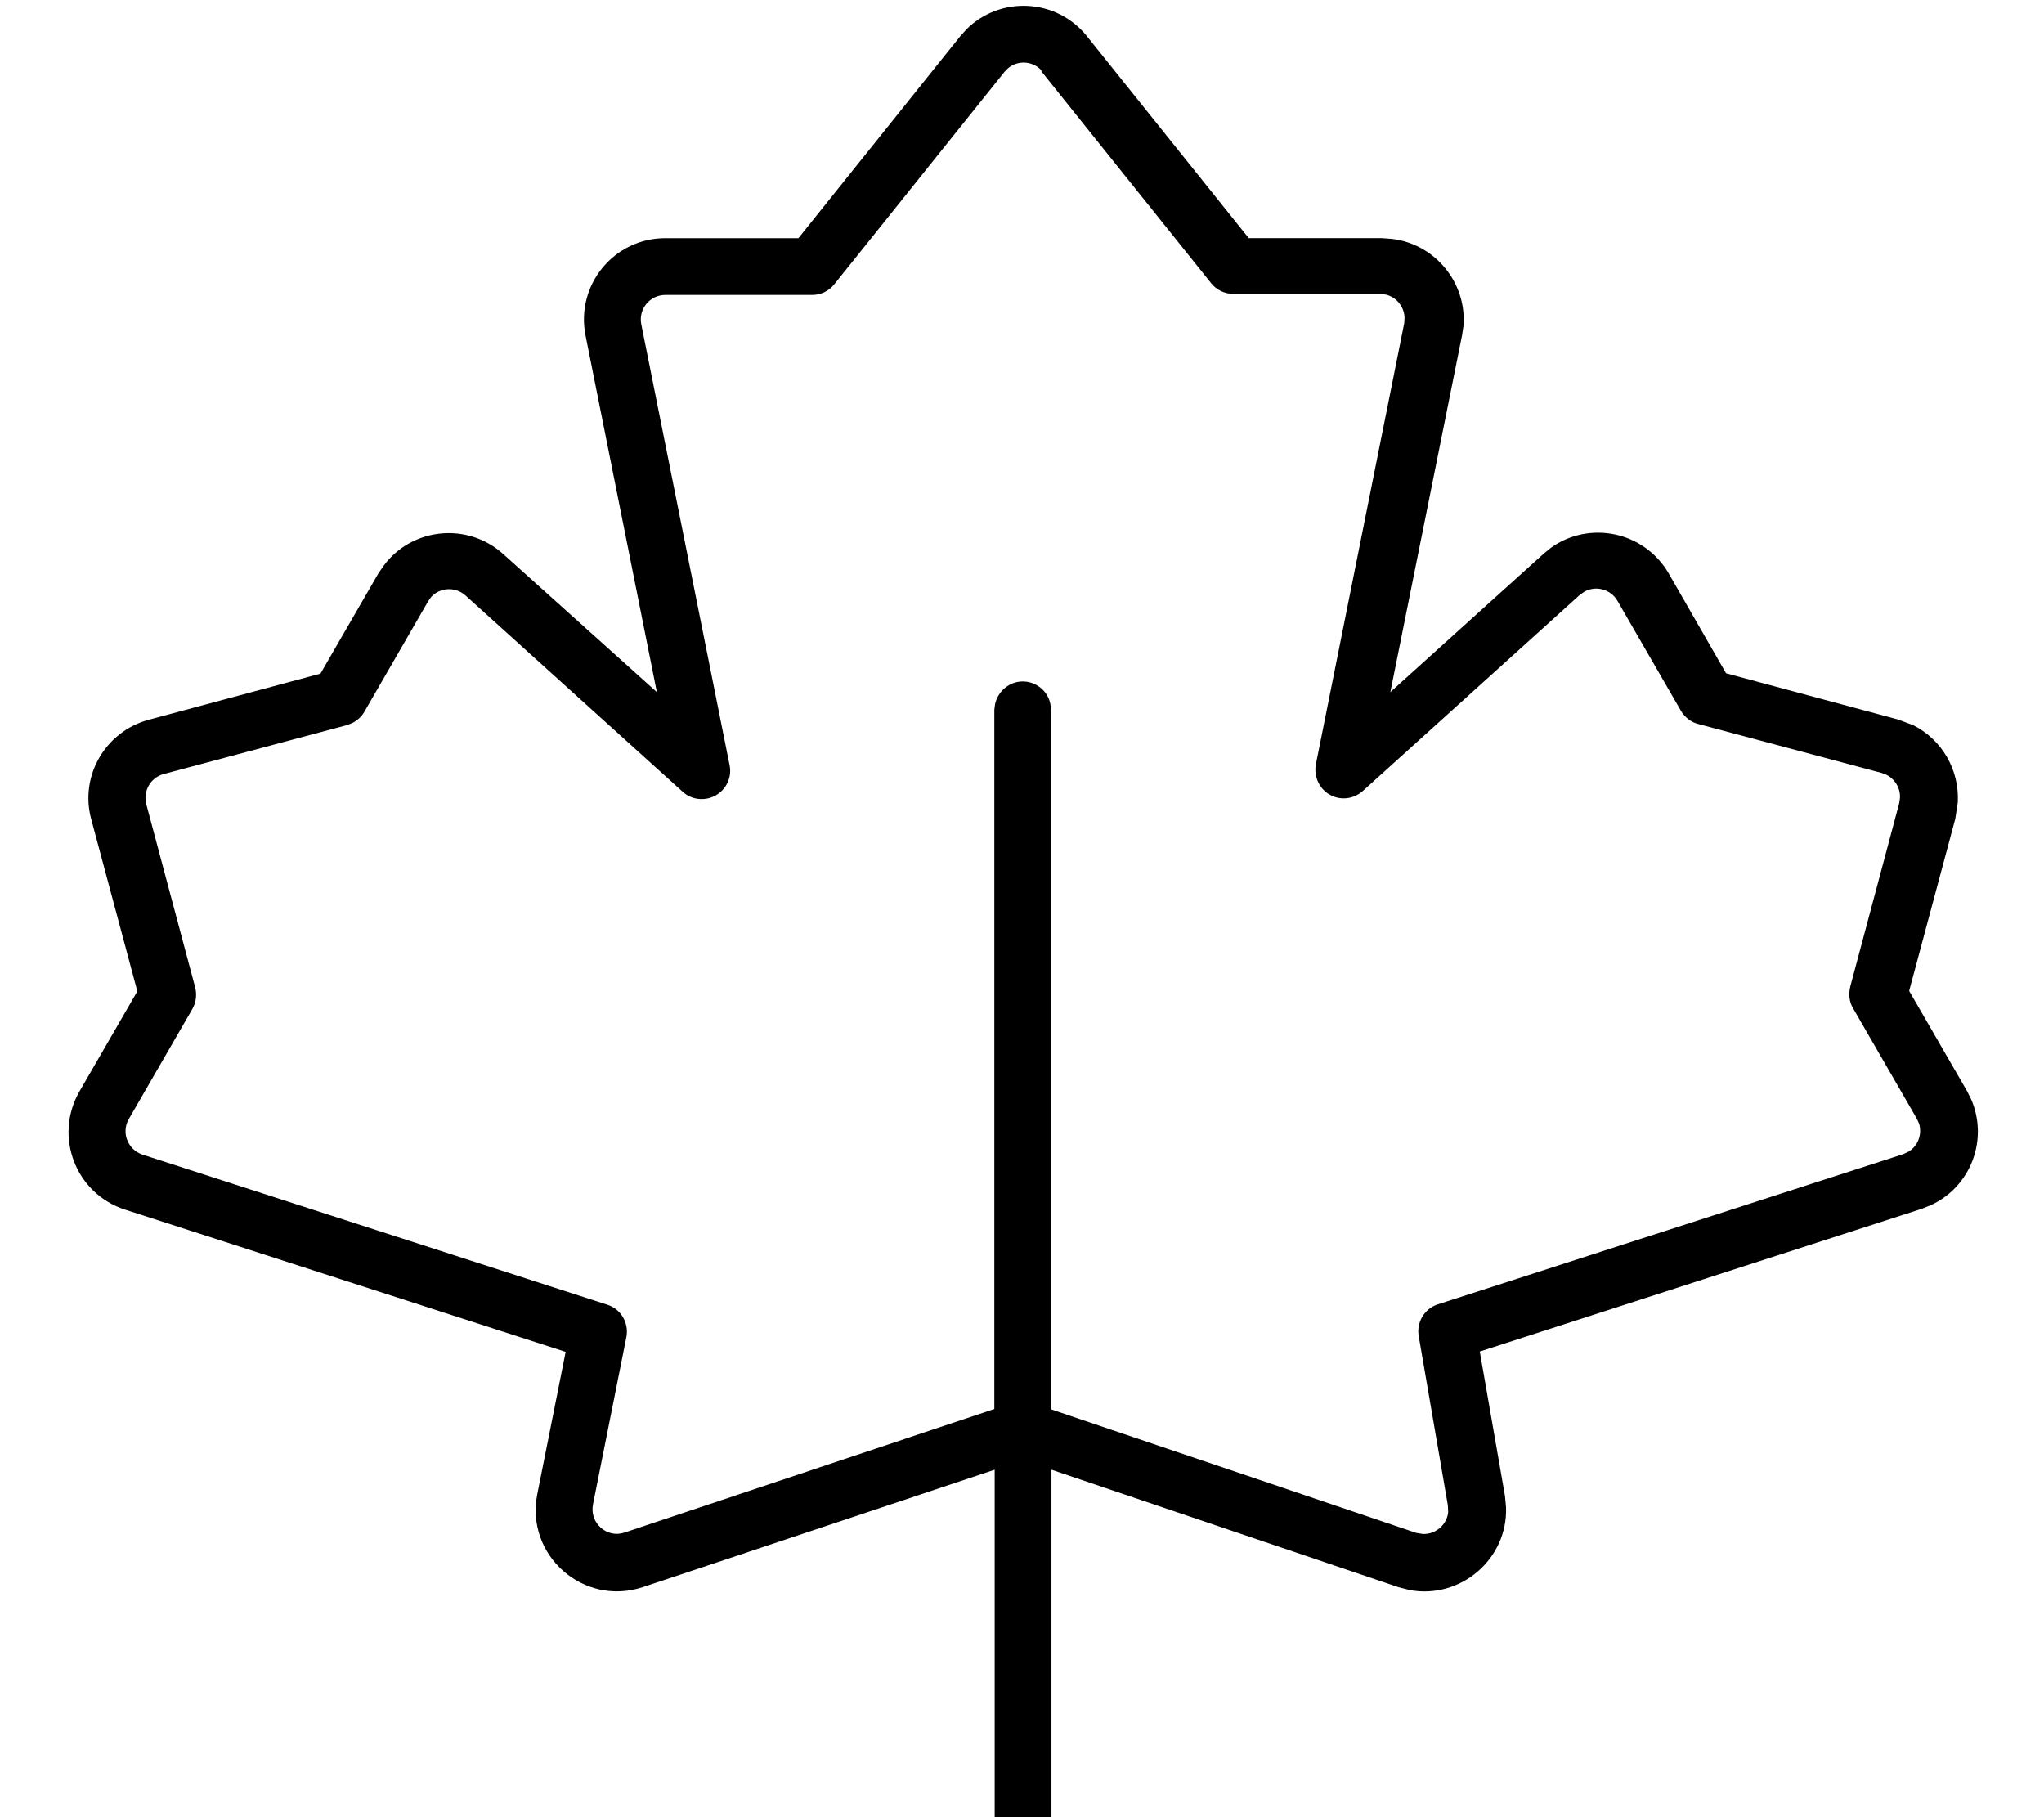 <svg xmlns="http://www.w3.org/2000/svg" viewBox="0 0 576 512"><!--! Font Awesome Pro 7.0.0 by @fontawesome - https://fontawesome.com License - https://fontawesome.com/license (Commercial License) Copyright 2025 Fonticons, Inc. --><path fill="currentColor" d="M272.4 8.2c9.5-9.4 25.3-8.7 33.9 2l45.6 56.9 37.6 0 2.7 .2c12.2 1.4 21.2 12.4 20.2 24.6l-.4 2.6-20.2 100.5 43.2-39 2.1-1.7c10.8-7.7 26.2-4.6 33.1 7.2l16.2 28.2 48.4 13 4.3 1.6c8.2 4.1 13.1 12.7 12.6 21.8l-.7 4.6-13 48.5 16.3 28.2 1.2 2.4c4.9 11.4-.2 24.7-11.5 29.8l-2.5 1-124.5 40.2 7.1 40.7 .3 3.2c.5 14.6-12.9 26-27.2 23.3l-3.1-.8-97.8-33.1 0 122.1c0 4.4-3.6 8-8 8s-8-3.6-8-8l0-122.1-99.2 33.1c-16.7 5.5-33.1-9-29.7-26.2l8-40.1-124.2-40.1c-13.9-4.5-20.1-20.6-12.8-33.3l16.3-28.2-13-48.5c-3.3-12.2 4-24.7 16.2-28l48.4-13 16.3-28.2 1.5-2.2c7.9-10.7 23.6-12.4 33.7-3.3L185.1 195 165 94.5c-2.8-14.2 8-27.4 22.5-27.4l37.5 0 45.6-56.9 1.8-2zm21.4 12c-2.4-3-6.7-3.4-9.6-1.1l-1.1 1.1-48 59.9c-1.5 1.9-3.8 3-6.2 3l-41.4 0c-4.4 0-7.6 4-6.8 8.2l24.9 124.3c.7 3.4-.9 6.8-3.9 8.5s-6.8 1.3-9.3-1l-61.2-55.3c-2.9-2.6-7.2-2.3-9.7 .4l-.9 1.3-17.9 31c-.8 1.4-2 2.5-3.4 3.2l-1.5 .6-51.7 13.8c-3.7 1-5.8 4.8-4.9 8.4l13.8 51.7c.5 2 .3 4.2-.8 6.1l-17.9 31c-2.2 3.8-.3 8.6 3.8 10l131 42.3c3.9 1.2 6.2 5.2 5.4 9.2l-9.4 47.1c-1 5.2 3.9 9.6 8.9 7.9l104.2-34.8 0-197 .2-1.6c.8-3.6 4-6.4 7.8-6.4s7.1 2.7 7.8 6.4l.2 1.6 0 197.1 102.9 34.8 1.8 .3c3.6 .2 6.9-2.6 7.2-6.2l-.1-1.9-8.2-47.6c-.7-3.9 1.6-7.8 5.4-9l131.1-42.3 1.5-.7c2.7-1.6 3.9-4.9 3-7.9l-.7-1.5-17.9-31c-1.1-1.8-1.3-4-.8-6.1l13.8-51.7 .2-1.4c.2-2.7-1.3-5.3-3.8-6.6l-1.3-.5-51.7-13.8c-2.1-.5-3.8-1.9-4.9-3.7l-17.9-31c-1.9-3.3-6.1-4.4-9.3-2.6l-1.3 .9-61.2 55.3c-2.6 2.3-6.3 2.7-9.3 1s-4.5-5.2-3.9-8.5l24.9-124.3 .1-1.6c-.1-3.1-2.3-5.8-5.3-6.5l-1.6-.2-41.4 0c-2.4 0-4.7-1.1-6.2-3l-48-59.9z"/></svg>